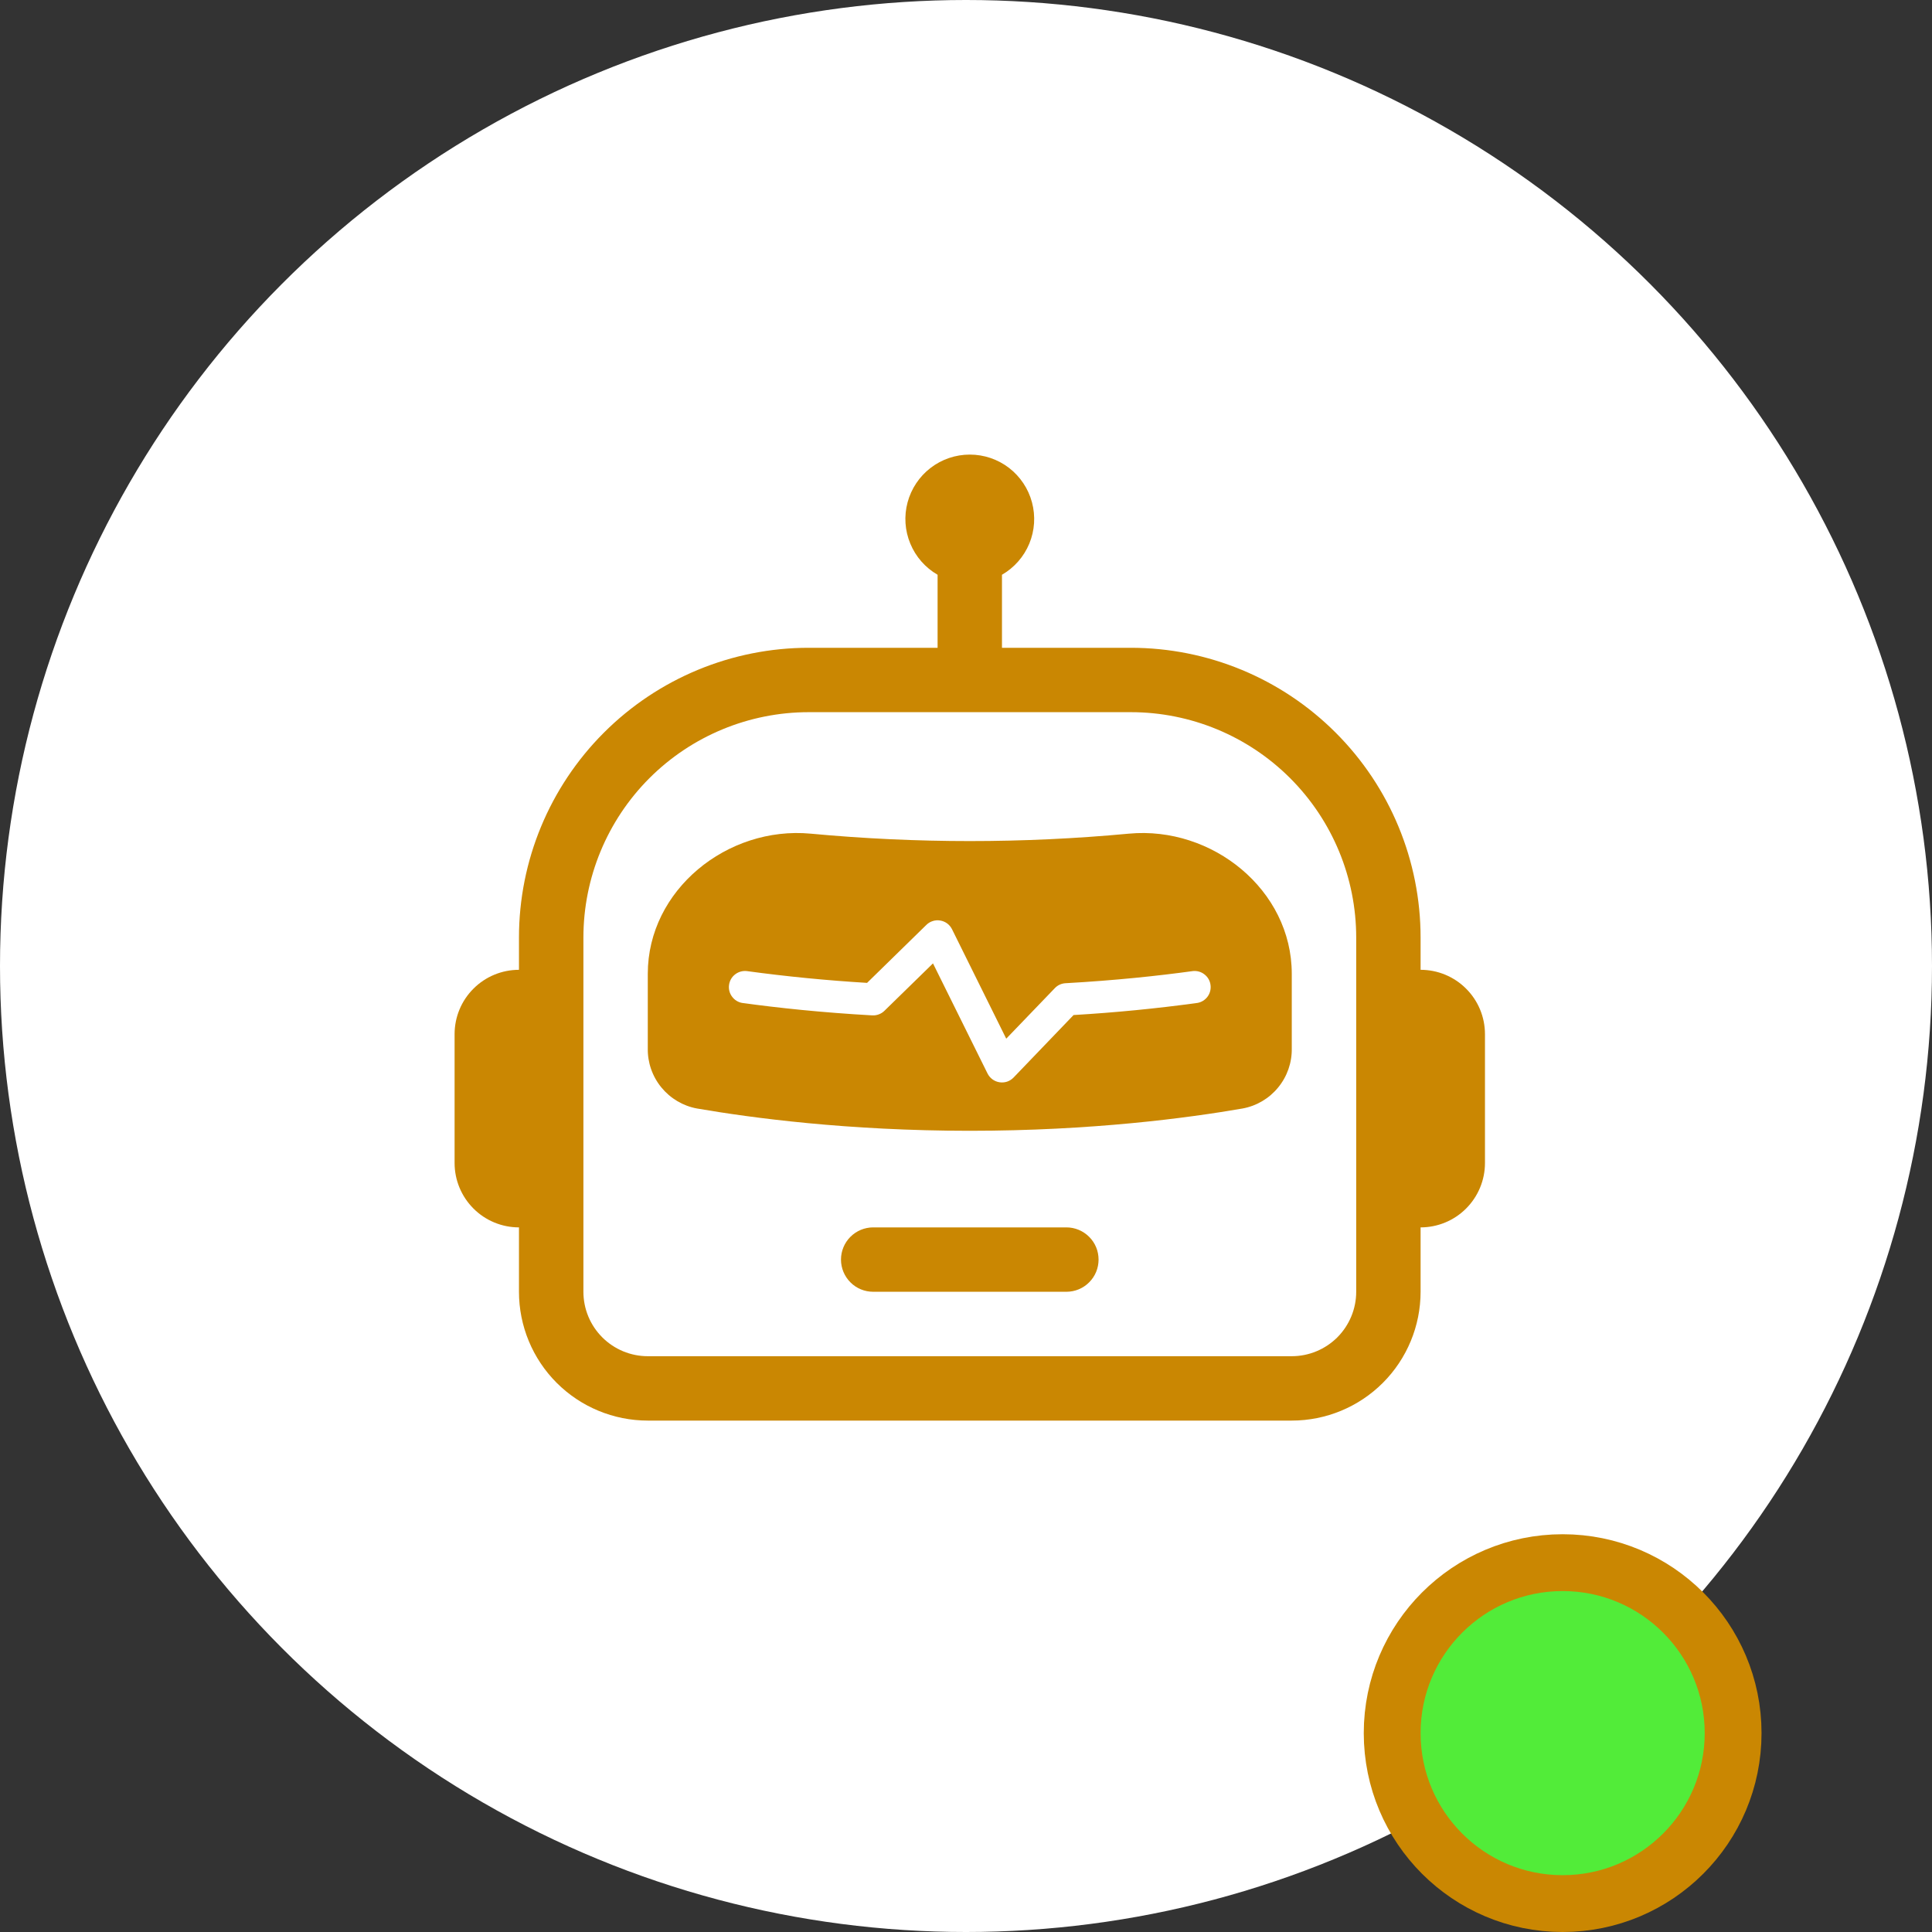 <svg width="34" height="34" viewBox="0 0 34 34" fill="none" xmlns="http://www.w3.org/2000/svg">
    <rect x="0" y="0" width="34" height="34" fill="#333333" stroke="none"/>
    <circle cx="17" cy="17" r="17" fill="white"/>
    <path d="M14.8 22.167C14.8 22.016 14.86 21.872 14.966 21.766C15.072 21.66 15.216 21.6 15.367 21.6H18.767C18.917 21.6 19.061 21.66 19.167 21.766C19.274 21.872 19.333 22.016 19.333 22.167C19.333 22.317 19.274 22.461 19.167 22.567C19.061 22.674 18.917 22.733 18.767 22.733H15.367C15.216 22.733 15.072 22.674 14.966 22.567C14.86 22.461 14.8 22.317 14.8 22.167ZM11.4 17.137C11.4 15.661 12.8 14.534 14.267 14.671C16.13 14.845 18.004 14.845 19.866 14.671C21.334 14.534 22.733 15.661 22.733 17.137V18.448C22.738 18.699 22.653 18.943 22.494 19.137C22.336 19.331 22.113 19.463 21.866 19.508C20.909 19.674 19.214 19.9 17.067 19.9C14.919 19.9 13.225 19.673 12.267 19.508C12.02 19.463 11.798 19.331 11.639 19.137C11.48 18.943 11.395 18.699 11.4 18.448V17.137ZM16.548 16.2C16.503 16.192 16.458 16.195 16.415 16.209C16.373 16.222 16.334 16.245 16.302 16.277L15.259 17.297C14.55 17.254 13.842 17.185 13.139 17.089C13.066 17.082 12.993 17.103 12.935 17.149C12.877 17.194 12.84 17.26 12.83 17.333C12.82 17.405 12.838 17.479 12.882 17.538C12.925 17.597 12.989 17.638 13.061 17.65C13.685 17.736 14.458 17.819 15.351 17.869C15.39 17.871 15.43 17.865 15.466 17.851C15.503 17.837 15.537 17.816 15.565 17.788L16.419 16.954L17.379 18.892C17.4 18.933 17.429 18.968 17.466 18.995C17.503 19.022 17.545 19.039 17.59 19.046C17.635 19.053 17.681 19.049 17.724 19.035C17.767 19.02 17.806 18.995 17.837 18.963L18.893 17.863C19.622 17.82 20.349 17.749 21.072 17.65C21.144 17.638 21.209 17.597 21.252 17.538C21.295 17.479 21.313 17.405 21.303 17.333C21.294 17.26 21.256 17.194 21.198 17.149C21.141 17.103 21.068 17.082 20.995 17.089C20.385 17.173 19.627 17.254 18.751 17.303C18.679 17.307 18.612 17.338 18.563 17.39L17.708 18.279L16.754 16.353C16.734 16.313 16.705 16.278 16.669 16.251C16.633 16.225 16.592 16.207 16.548 16.2Z" fill="#CA8702"/>
    <path d="M17.633 10.115C17.849 9.99 18.018 9.798 18.114 9.567C18.209 9.337 18.226 9.081 18.161 8.84C18.097 8.599 17.954 8.386 17.757 8.234C17.559 8.082 17.316 8 17.067 8C16.817 8 16.575 8.082 16.377 8.234C16.179 8.386 16.037 8.599 15.972 8.84C15.907 9.081 15.924 9.337 16.02 9.567C16.115 9.798 16.284 9.99 16.5 10.115V11.4H14.233C12.881 11.4 11.584 11.937 10.627 12.894C9.671 13.85 9.133 15.147 9.133 16.5V17.067C8.833 17.067 8.544 17.186 8.332 17.399C8.119 17.611 8 17.899 8 18.2V20.467C8 20.767 8.119 21.055 8.332 21.268C8.544 21.481 8.833 21.6 9.133 21.6V22.733C9.133 23.334 9.372 23.911 9.797 24.336C10.222 24.761 10.799 25 11.4 25H22.733C23.334 25 23.911 24.761 24.336 24.336C24.761 23.911 25 23.334 25 22.733V21.6C25.3 21.6 25.589 21.481 25.801 21.268C26.014 21.055 26.133 20.767 26.133 20.467V18.2C26.133 17.899 26.014 17.611 25.801 17.399C25.589 17.186 25.3 17.067 25 17.067V16.5C25 15.147 24.463 13.85 23.506 12.894C22.55 11.937 21.253 11.4 19.9 11.4H17.633V10.115ZM23.867 16.5V22.733C23.867 23.034 23.747 23.322 23.535 23.535C23.322 23.747 23.034 23.867 22.733 23.867H11.4C11.099 23.867 10.811 23.747 10.599 23.535C10.386 23.322 10.267 23.034 10.267 22.733V16.5C10.267 15.448 10.685 14.439 11.428 13.695C12.172 12.951 13.181 12.533 14.233 12.533H19.9C20.952 12.533 21.961 12.951 22.705 13.695C23.449 14.439 23.867 15.448 23.867 16.5Z" fill="#CA8702"/>
    <circle cx="27.5" cy="30.5" r="3" fill="#52EC39" stroke="#CA8702"/>
</svg>